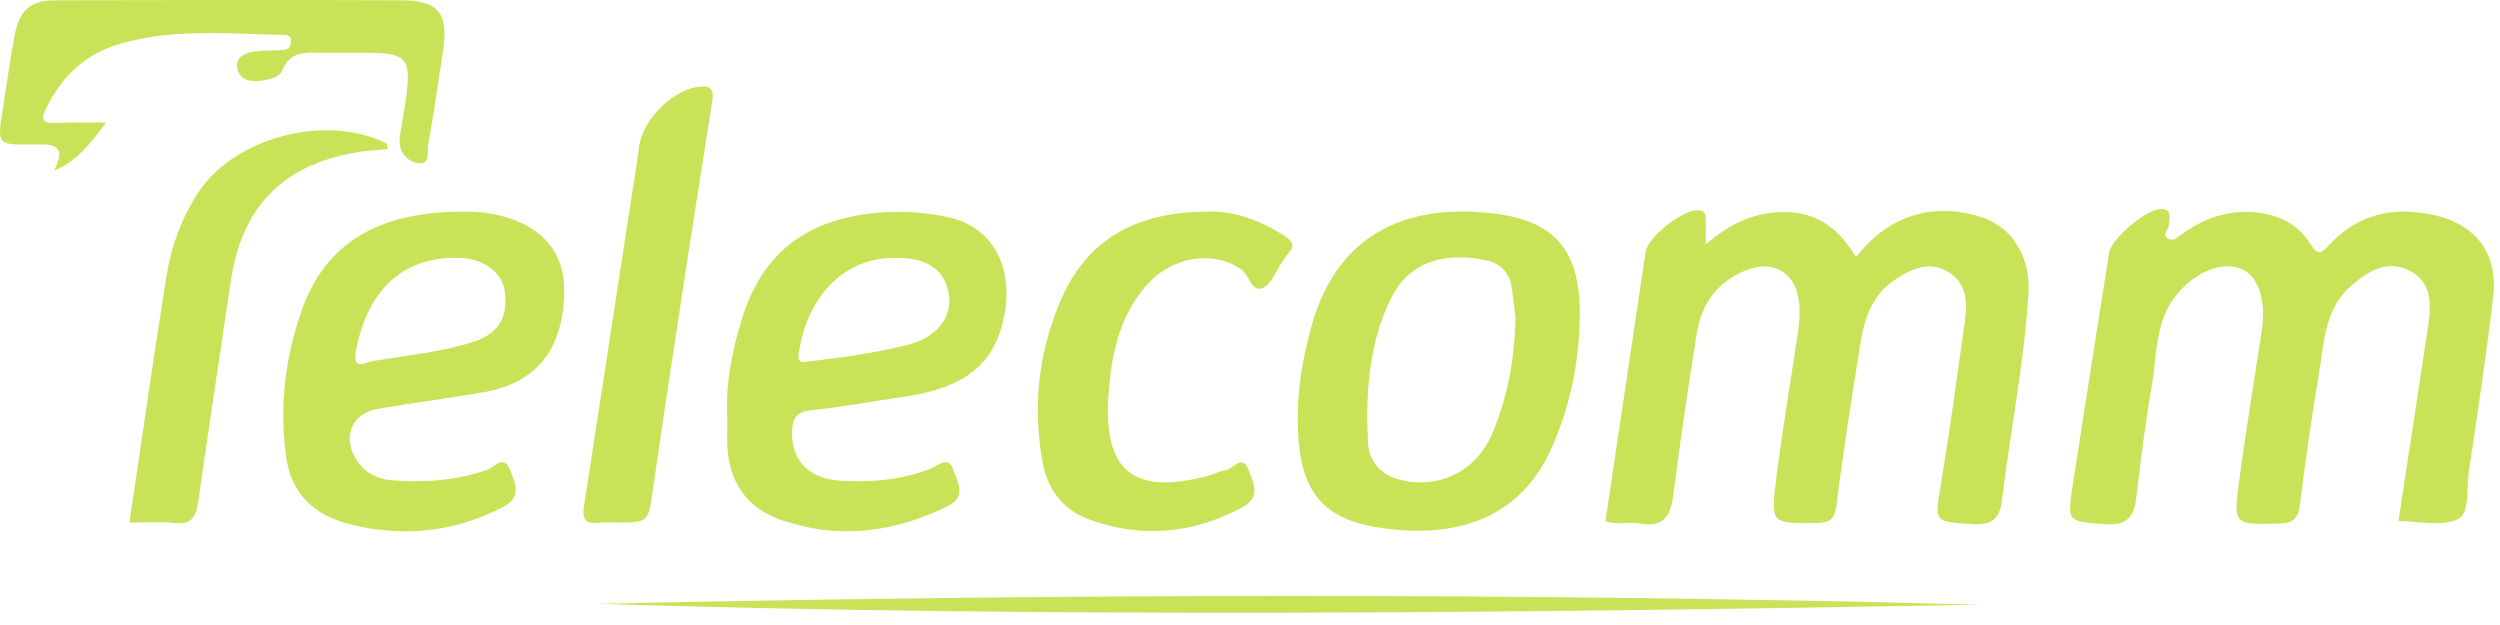 <svg width="176" height="44" viewBox="0 0 176 44" fill="none" xmlns="http://www.w3.org/2000/svg">
<path d="M168.852 36.689C169.542 32.129 170.242 27.599 170.922 23.069C171.152 21.519 171.272 19.889 169.622 19.049C168.042 18.249 166.672 19.109 165.492 20.149C163.642 21.769 163.632 24.099 163.262 26.259C162.742 29.349 162.292 32.459 161.902 35.579C161.782 36.559 161.382 36.839 160.442 36.859C157.252 36.939 157.212 36.959 157.642 33.829C158.112 30.349 158.672 26.879 159.212 23.399C159.562 21.189 159.032 19.469 157.782 18.929C156.472 18.369 154.562 19.119 153.232 20.749C151.682 22.639 151.862 25.029 151.472 27.239C151.012 29.849 150.702 32.489 150.382 35.119C150.212 36.499 149.622 37.019 148.142 36.899C145.552 36.689 145.522 36.789 145.922 34.139C146.762 28.689 147.622 23.239 148.482 17.789C148.642 16.779 151.252 14.599 152.222 14.709C152.982 14.799 152.682 15.419 152.682 15.859C152.682 16.189 152.122 16.549 152.672 16.819C153.052 17.009 153.372 16.649 153.682 16.429C155.392 15.219 157.262 14.659 159.362 15.029C160.772 15.279 161.932 15.999 162.672 17.199C163.172 17.999 163.432 17.839 163.952 17.269C165.982 15.059 168.512 14.499 171.382 15.149C174.282 15.799 175.862 17.829 175.522 20.829C175.052 24.979 174.412 29.099 173.802 33.229C173.632 34.389 173.882 36.149 173.052 36.539C171.912 37.099 170.322 36.689 168.852 36.689Z" fill="#C8E357"/>
<path d="M130.662 18.109C132.922 15.169 136.102 14.179 139.532 15.299C141.722 16.019 142.962 18.149 142.802 20.689C142.502 25.569 141.522 30.359 140.942 35.199C140.782 36.549 140.192 36.999 138.802 36.899C136.142 36.709 136.202 36.799 136.632 34.159C137.262 30.309 137.792 26.439 138.332 22.579C138.522 21.239 138.432 19.879 137.122 19.119C135.772 18.339 134.532 18.929 133.352 19.729C131.652 20.879 131.212 22.659 130.922 24.489C130.332 28.179 129.752 31.869 129.282 35.579C129.152 36.599 128.782 36.809 127.862 36.819C124.722 36.849 124.652 36.879 125.032 33.809C125.432 30.589 125.972 27.379 126.462 24.169C126.602 23.259 126.742 22.349 126.672 21.419C126.492 19.259 124.922 18.219 122.912 19.029C120.942 19.819 119.792 21.359 119.462 23.419C118.852 27.219 118.292 31.019 117.802 34.829C117.612 36.299 117.142 37.169 115.462 36.859C114.672 36.709 113.842 36.989 113.022 36.689C113.972 30.359 114.912 24.039 115.852 17.729C116.012 16.689 118.422 14.779 119.542 14.799C119.992 14.809 120.082 15.059 120.082 15.419C120.082 15.959 120.082 16.509 120.082 17.209C121.752 15.759 123.552 14.889 125.722 14.929C128.032 14.959 129.542 16.209 130.662 18.109Z" fill="#C8E357"/>
<path d="M32.602 14.899C32.892 14.909 33.552 14.879 34.192 14.979C37.792 15.519 39.742 17.469 39.722 20.459C39.692 24.529 37.792 26.969 34.062 27.609C31.552 28.039 29.022 28.369 26.522 28.799C24.722 29.109 24.072 30.879 25.142 32.449C25.732 33.309 26.602 33.749 27.622 33.819C29.912 33.969 32.162 33.849 34.362 33.049C34.792 32.889 35.462 31.949 35.912 33.089C36.302 34.049 36.732 35.019 35.412 35.699C32.632 37.129 29.692 37.679 26.592 37.279C25.732 37.169 24.872 36.999 24.052 36.739C21.852 36.029 20.482 34.529 20.152 32.219C19.652 28.669 20.062 25.189 21.252 21.819C22.902 17.169 26.562 14.899 32.602 14.899ZM25.982 25.469C28.662 24.999 31.042 24.809 33.312 24.069C35.102 23.489 35.802 22.319 35.532 20.479C35.342 19.189 34.072 18.229 32.442 18.159C28.672 17.989 26.112 20.109 25.172 24.149C24.962 25.119 24.782 26.029 25.982 25.469Z" fill="#C8E357"/>
<path d="M91.362 29.549C91.342 27.309 91.732 25.139 92.322 22.989C94.202 16.149 99.412 14.299 105.302 15.049C109.422 15.569 111.172 17.639 111.212 21.829C111.242 25.139 110.622 28.379 109.272 31.459C107.202 36.169 103.202 37.659 98.562 37.319C97.802 37.259 97.052 37.159 96.312 36.999C92.762 36.239 91.362 34.099 91.362 29.549ZM106.692 22.339C106.632 21.879 106.542 21.069 106.432 20.269C106.292 19.239 105.652 18.549 104.692 18.339C102.192 17.809 99.342 18.079 97.902 21.049C96.342 24.259 96.132 27.709 96.312 31.189C96.382 32.459 97.162 33.399 98.462 33.749C101.232 34.489 103.882 33.229 105.032 30.569C106.112 28.069 106.612 25.419 106.692 22.339Z" fill="#C8E357"/>
<path d="M51.202 29.479C51.062 27.009 51.542 24.629 52.282 22.299C53.802 17.529 57.142 15.179 62.572 14.929C64.002 14.869 65.402 14.999 66.782 15.299C69.842 15.959 71.382 18.759 70.692 22.259C70.022 25.659 67.912 27.329 63.552 27.949C61.402 28.249 59.272 28.669 57.122 28.879C56.012 28.989 55.772 29.519 55.762 30.459C55.732 32.439 56.962 33.709 59.132 33.839C61.312 33.969 63.452 33.809 65.522 32.989C65.992 32.799 66.782 32.029 67.122 33.089C67.392 33.919 68.092 34.949 66.742 35.619C63.962 36.999 61.042 37.669 57.932 37.299C57.182 37.209 56.442 37.019 55.712 36.829C52.782 36.079 51.252 34.139 51.192 31.109C51.192 30.559 51.202 30.019 51.202 29.479ZM63.192 18.159C59.272 18.029 56.752 21.119 56.232 24.889C56.132 25.629 56.492 25.499 56.982 25.439C59.342 25.169 61.692 24.839 63.992 24.249C66.002 23.729 67.072 22.279 66.792 20.669C66.502 18.999 65.292 18.159 63.192 18.159Z" fill="#C8E357"/>
<path d="M85.002 14.899C86.752 14.819 88.662 15.449 90.442 16.619C91.062 17.029 91.162 17.319 90.682 17.849C90.532 18.009 90.432 18.199 90.312 18.379C89.842 19.039 89.512 20.019 88.882 20.279C88.092 20.599 87.962 19.349 87.352 18.939C85.342 17.589 82.462 18.049 80.642 20.169C78.742 22.379 78.222 25.099 78.032 27.859C77.672 33.189 79.822 34.879 85.042 33.499C85.462 33.389 85.852 33.159 86.272 33.109C86.822 33.029 87.472 31.879 87.932 33.149C88.262 34.069 88.802 35.009 87.422 35.739C83.962 37.569 80.422 37.909 76.752 36.599C74.862 35.929 73.752 34.499 73.402 32.549C72.702 28.729 73.082 24.989 74.562 21.409C76.382 16.929 79.862 14.919 85.002 14.899Z" fill="#C8E357"/>
<path d="M7.462 8.629C6.112 10.529 5.002 11.569 3.812 11.999C4.782 10.099 3.632 10.149 2.342 10.169C-0.198 10.209 -0.198 10.179 0.182 7.779C0.462 6.009 0.702 4.239 1.032 2.479C1.362 0.709 2.162 0.019 3.912 0.019C12.012 -0.001 20.112 -0.011 28.202 0.019C30.882 0.029 31.582 0.909 31.192 3.569C30.862 5.769 30.542 7.969 30.142 10.159C30.052 10.639 30.322 11.609 29.462 11.489C28.632 11.379 28.032 10.669 28.142 9.709C28.282 8.529 28.572 7.359 28.672 6.179C28.852 4.199 28.442 3.779 26.432 3.729C25.182 3.699 23.932 3.729 22.682 3.719C21.562 3.699 20.442 3.549 19.882 4.949C19.692 5.439 19.002 5.569 18.472 5.669C17.642 5.829 16.822 5.619 16.692 4.729C16.582 3.959 17.352 3.699 18.022 3.619C18.672 3.539 19.322 3.559 19.972 3.519C20.392 3.489 20.482 3.189 20.482 2.839C20.472 2.449 20.162 2.459 19.902 2.459C16.112 2.379 12.302 1.999 8.562 3.049C6.032 3.759 4.332 5.369 3.212 7.689C2.892 8.359 3.002 8.679 3.812 8.659C5.012 8.609 6.192 8.629 7.462 8.629Z" fill="#C8E357"/>
<path d="M42.122 42.509C74.552 41.799 106.952 41.719 139.352 42.569C106.932 43.159 74.512 43.509 42.122 42.509Z" fill="#C8E357"/>
<path d="M43.272 36.789C42.892 36.789 42.502 36.749 42.132 36.799C41.252 36.909 40.972 36.559 41.102 35.699C42.133 29.069 43.142 22.429 44.162 15.789C44.442 13.969 44.752 12.159 44.992 10.329C45.242 8.379 47.432 6.219 49.362 6.089C50.182 6.029 50.242 6.539 50.142 7.139C49.582 10.719 49.002 14.299 48.452 17.889C47.612 23.399 46.763 28.899 45.972 34.419C45.633 36.779 45.712 36.789 43.272 36.789Z" fill="#C8E357"/>
<path d="M9.112 36.789C9.992 30.899 10.802 25.179 11.712 19.479C12.052 17.329 12.802 15.279 14.022 13.459C16.572 9.679 22.852 8.039 27.022 10.009C27.162 10.069 27.302 10.119 27.292 10.499C26.512 10.579 25.732 10.609 24.962 10.749C19.812 11.669 17.012 14.619 16.242 19.829C15.482 25.019 14.682 30.209 13.942 35.399C13.792 36.419 13.452 36.939 12.312 36.819C11.302 36.709 10.272 36.789 9.112 36.789Z" fill="#C8E357"/>
</svg>
